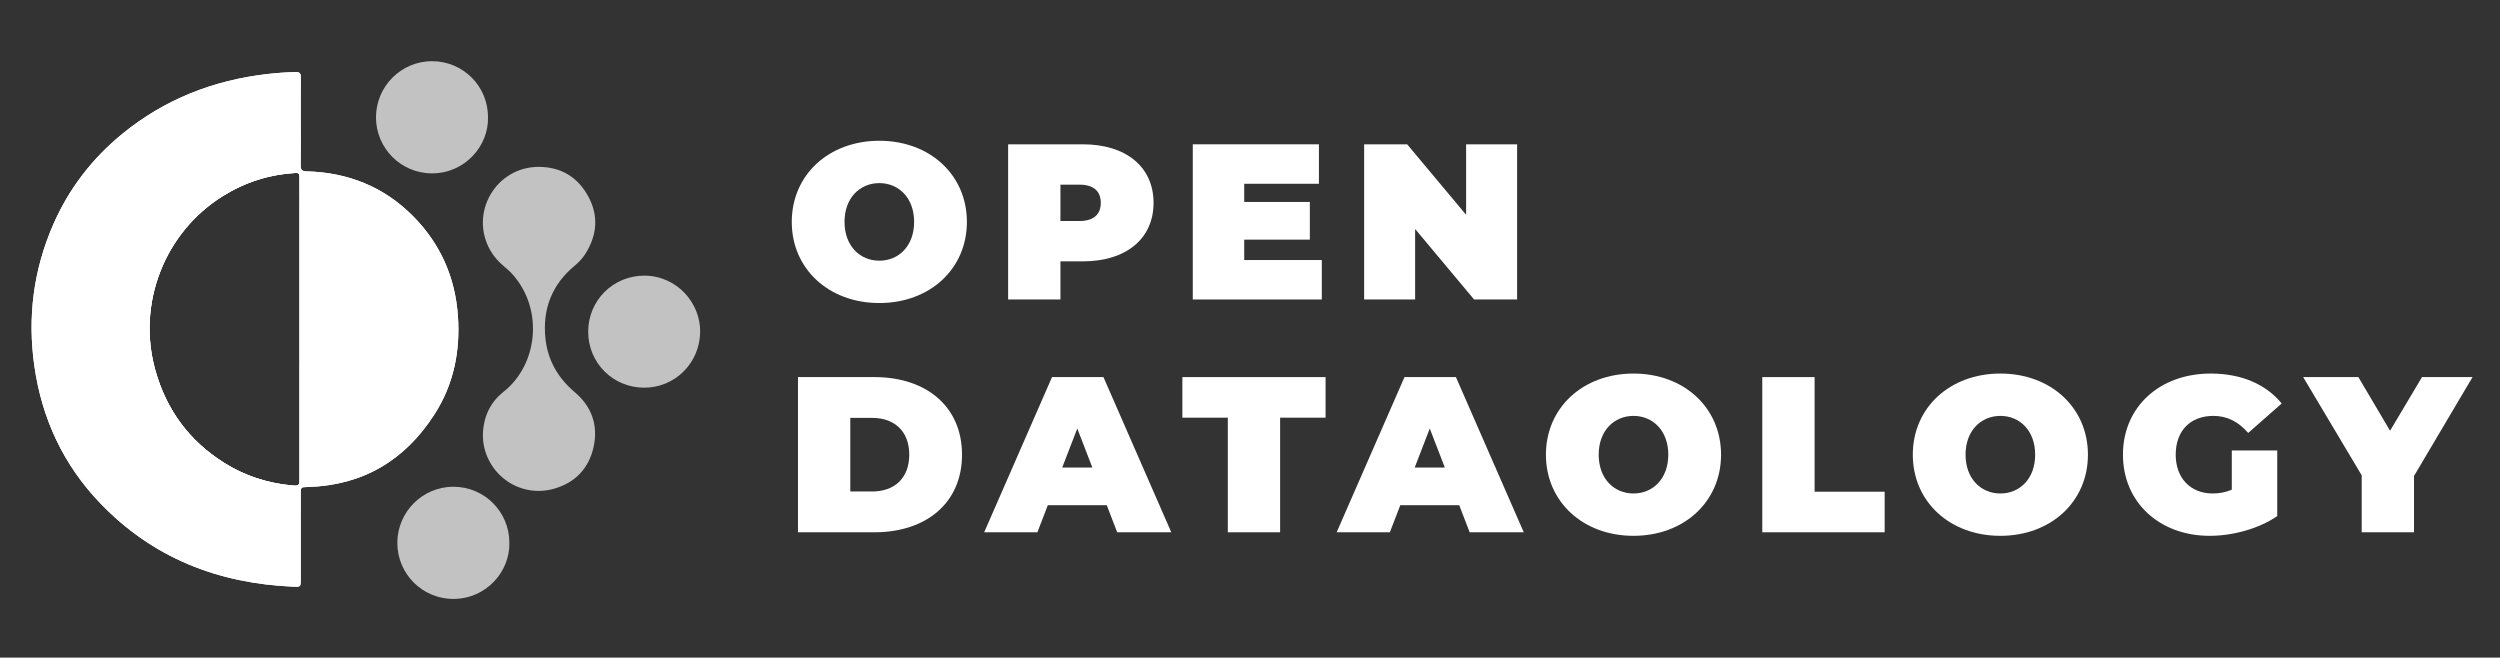 <?xml version="1.0" encoding="UTF-8"?><svg id="Layer_1" xmlns="http://www.w3.org/2000/svg" xmlns:xlink="http://www.w3.org/1999/xlink" viewBox="0 0 1821 479"><rect x="0" y="0" width="1821" height="479" fill="#333333" stroke="none"/><defs><style>.cls-1{clip-path:url(#clippath);}.cls-2{fill:#fff;}.cls-3{opacity:.7;}</style><clipPath id="clippath"><path class="cls-2" d="m219.067,88.786c0,10.56.106,21.122-.062,31.679-.052,3.291,1.008,4.271,4.311,4.355,30.093.765,56.331,11.193,77.586,32.66,19.817,20.015,30.641,44.321,32.647,72.56,1.824,25.673-3.055,49.841-16.943,71.553-21.527,33.655-52.23,52.02-92.612,53.145-4.9.136-4.921.07-4.923,5.09-.009,20.76-.001,41.521-.007,62.281-.001,5.311-.019,5.454-5.462,5.222-54.635-2.332-102.376-20.919-140.643-60.833-26.81-27.964-42.466-61.579-47.93-99.897-5.083-35.644-.657-70.107,13.779-103.122,11.401-26.075,28.342-48.076,50.383-66.061,30.703-25.052,66.073-38.911,105.27-43.474,6.916-.805,13.836-1.291,20.799-1.465,3.101-.078,3.889,1.005,3.855,3.907-.126,10.799-.05,21.6-.047,32.4Zm-.981,151.067c0-35.989 0-71.978-.001-107.967,0-1.2-.044-2.4-.012-3.599.051-1.906-.825-2.391-2.687-2.289-19.221,1.055-37.017,6.755-53.262,16.926-42.527,26.624-62.499,78.465-48.979,126.796,8.066,28.835,24.707,51.393,50.071,67.388,14.872,9.378,31.179,14.662,48.633,16.422,6.199.625,6.237.491,6.237-5.71.001-35.989 0-71.978-.001-107.967Z"/></clipPath></defs><g><path class="cls-2" d="m576.722,161.631c0-34.232,26.965-59.099,63.782-59.099s63.783,24.867,63.783,59.099-26.967,59.1-63.783,59.1-63.782-24.868-63.782-59.1Zm89.133,0c0-17.6-11.303-28.257-25.352-28.257-14.047,0-25.352,10.658-25.352,28.257,0,17.601,11.305,28.259,25.352,28.259,14.049,0,25.352-10.658,25.352-28.259Z"/><path class="cls-2" d="m840.245,147.744c0,26.16-20.024,42.63-51.51,42.63h-16.309v27.774h-38.108v-113.033h54.418c31.487,0,51.51,16.471,51.51,42.63Zm-38.432,0c0-8.235-5.005-13.24-15.501-13.24h-13.887v26.482h13.887c10.496,0,15.501-5.006,15.501-13.242Z"/><path class="cls-2" d="m962.802,189.405v28.743h-93.978v-113.033h91.879v28.743h-54.418v13.242h47.798v27.451h-47.798v14.856h56.516Z"/><path class="cls-2" d="m1105.056,105.115v113.033h-31.327l-42.951-51.348v51.348h-37.14v-113.033h31.327l42.951,51.35v-51.35h37.14Z"/><path class="cls-2" d="m581.243,274.677h55.708c37.787,0,63.783,21.477,63.783,56.516s-25.997,56.516-63.783,56.516h-55.708v-113.033Zm54.094,83.322c15.986,0,26.965-9.527,26.965-26.805s-10.98-26.804-26.965-26.804h-15.986v53.609h15.986Z"/><path class="cls-2" d="m806.174,368.01h-42.953l-7.589,19.7h-38.754l49.411-113.033h37.462l49.411,113.033h-39.4l-7.589-19.7Zm-10.496-27.451l-10.98-28.419-10.981,28.419h21.961Z"/><path class="cls-2" d="m894.339,304.228h-33.104v-29.551h104.314v29.551h-33.104v83.482h-38.107v-83.482Z"/><path class="cls-2" d="m1062.916,368.01h-42.953l-7.589,19.7h-38.754l49.411-113.033h37.462l49.411,113.033h-39.4l-7.589-19.7Zm-10.496-27.451l-10.98-28.419-10.981,28.419h21.961Z"/><path class="cls-2" d="m1126.051,331.193c0-34.232,26.965-59.099,63.782-59.099s63.783,24.867,63.783,59.099-26.967,59.1-63.783,59.1-63.782-24.868-63.782-59.1Zm89.133,0c0-17.6-11.303-28.257-25.352-28.257-14.047,0-25.352,10.658-25.352,28.257,0,17.601,11.305,28.259,25.352,28.259,14.049,0,25.352-10.658,25.352-28.259Z"/><path class="cls-2" d="m1283.646,274.677h38.108v83.484h51.025v29.549h-89.133v-113.033Z"/><path class="cls-2" d="m1393.285,331.193c0-34.232,26.965-59.099,63.782-59.099s63.783,24.867,63.783,59.099-26.967,59.1-63.783,59.1-63.782-24.868-63.782-59.1Zm89.133,0c0-17.6-11.303-28.257-25.352-28.257-14.047,0-25.352,10.658-25.352,28.257,0,17.601,11.305,28.259,25.352,28.259,14.049,0,25.352-10.658,25.352-28.259Z"/><path class="cls-2" d="m1625.642,328.126h33.102v47.796c-13.725,9.366-32.619,14.372-49.25,14.372-36.493,0-63.137-24.383-63.137-59.1s26.644-59.099,63.943-59.099c22.284,0,40.207,7.75,51.672,21.799l-24.383,21.476c-7.104-8.235-15.339-12.433-25.35-12.433-16.794,0-27.452,10.818-27.452,28.257,0,16.954,10.658,28.259,26.967,28.259,4.683,0,9.204-.809,13.887-2.746v-28.581Z"/><path class="cls-2" d="m1758.37,346.696v41.014h-38.107v-41.499l-42.63-71.534h40.207l23.091,39.077,23.251-39.077h36.816l-42.63,72.019Z"/></g><g><g><path class="cls-2" d="m219.067,88.786c0,10.56.106,21.122-.062,31.679-.052,3.291,1.008,4.271,4.311,4.355,30.093.765,56.331,11.193,77.586,32.66,19.817,20.015,30.641,44.321,32.647,72.56,1.824,25.673-3.055,49.841-16.943,71.553-21.527,33.655-52.23,52.02-92.612,53.145-4.9.136-4.921.07-4.923,5.09-.009,20.76-.001,41.521-.007,62.281-.001,5.311-.019,5.454-5.462,5.222-54.635-2.332-102.376-20.919-140.643-60.833-26.81-27.964-42.466-61.579-47.93-99.897-5.083-35.644-.657-70.107,13.779-103.122,11.401-26.075,28.342-48.076,50.383-66.061,30.703-25.052,66.073-38.911,105.27-43.474,6.916-.805,13.836-1.291,20.799-1.465,3.101-.078,3.889,1.005,3.855,3.907-.126,10.799-.05,21.6-.047,32.4Zm-.981,151.067c0-35.989 0-71.978-.001-107.967,0-1.2-.044-2.4-.012-3.599.051-1.906-.825-2.391-2.687-2.289-19.221,1.055-37.017,6.755-53.262,16.926-42.527,26.624-62.499,78.465-48.979,126.796,8.066,28.835,24.707,51.393,50.071,67.388,14.872,9.378,31.179,14.662,48.633,16.422,6.199.625,6.237.491,6.237-5.71.001-35.989 0-71.978-.001-107.967Z"/><g class="cls-1"><polygon class="cls-2" points="105.355 125.896 99.626 197.026 99.626 125.896 105.355 125.896"/><polygon class="cls-2" points="114.897 125.896 99.626 315.507 99.626 197.026 105.355 125.896 114.897 125.896"/><polygon class="cls-2" points="124.439 125.896 106.527 348.31 99.626 347.755 99.626 315.507 114.897 125.896 124.439 125.896"/><polygon class="cls-2" points="133.981 125.896 116.007 349.074 106.527 348.31 124.439 125.896 133.981 125.896"/><polygon class="cls-2" points="143.524 125.896 125.488 349.837 116.007 349.074 133.981 125.896 143.524 125.896"/><polygon class="cls-2" points="153.066 125.896 134.969 350.601 125.488 349.837 143.524 125.896 153.066 125.896"/><polygon class="cls-2" points="162.608 125.896 144.449 351.365 134.969 350.601 153.066 125.896 162.608 125.896"/><polygon class="cls-2" points="172.15 125.896 153.93 352.128 144.449 351.365 162.608 125.896 172.15 125.896"/><polygon class="cls-2" points="181.692 125.896 163.411 352.892 153.93 352.128 172.15 125.896 181.692 125.896"/><polygon class="cls-2" points="191.234 125.896 172.891 353.655 163.411 352.892 181.692 125.896 191.234 125.896"/><polygon class="cls-2" points="200.776 125.896 182.393 354.155 179.098 354.155 172.891 353.655 191.234 125.896 200.776 125.896"/><polygon class="cls-2" points="210.318 125.896 191.935 354.155 182.393 354.155 200.776 125.896 210.318 125.896"/><polygon class="cls-2" points="218.125 147.446 201.477 354.155 191.935 354.155 210.318 125.896 218.125 125.896 218.125 147.446"/><polygon class="cls-2" points="218.125 265.927 211.019 354.155 201.477 354.155 218.125 147.446 218.125 265.927"/><polygon class="cls-2" points="211.019 354.155 218.125 265.927 218.125 354.155 211.019 354.155"/><polygon class="cls-2" points="25.395 52.401 19.945 120.067 19.945 52.401 25.395 52.401"/><polygon class="cls-2" points="34.937 52.401 19.945 238.548 19.945 120.067 25.395 52.401 34.937 52.401"/><polygon class="cls-2" points="44.479 52.401 19.945 357.03 19.945 238.548 34.937 52.401 44.479 52.401"/><polygon class="cls-2" points="54.021 52.401 24.632 417.318 19.945 416.94 19.945 357.03 44.479 52.401 54.021 52.401"/><polygon class="cls-2" points="63.563 52.401 34.113 418.081 24.632 417.318 54.021 52.401 63.563 52.401"/><polygon class="cls-2" points="73.106 52.401 43.593 418.845 34.113 418.081 63.563 52.401 73.106 52.401"/><polygon class="cls-2" points="82.648 52.401 53.074 419.608 43.593 418.845 73.106 52.401 82.648 52.401"/><polygon class="cls-2" points="92.19 52.401 62.555 420.372 53.074 419.608 82.648 52.401 92.19 52.401"/><polygon class="cls-2" points="101.732 52.401 72.035 421.135 62.555 420.372 92.19 52.401 101.732 52.401"/><polygon class="cls-2" points="111.274 52.401 81.516 421.899 72.035 421.135 101.732 52.401 111.274 52.401"/><polygon class="cls-2" points="120.816 52.401 90.997 422.662 81.516 421.899 111.274 52.401 120.816 52.401"/><polygon class="cls-2" points="130.358 52.401 100.477 423.426 90.997 422.662 120.816 52.401 130.358 52.401"/><polygon class="cls-2" points="139.9 52.401 109.958 424.189 100.477 423.426 130.358 52.401 139.9 52.401"/><polygon class="cls-2" points="149.443 52.401 119.438 424.953 109.958 424.189 139.9 52.401 149.443 52.401"/><polygon class="cls-2" points="158.985 52.401 128.919 425.717 119.438 424.953 149.443 52.401 158.985 52.401"/><polygon class="cls-2" points="168.527 52.401 138.4 426.48 128.919 425.717 158.985 52.401 168.527 52.401"/><polygon class="cls-2" points="178.069 52.401 147.88 427.244 138.4 426.48 168.527 52.401 178.069 52.401"/><polygon class="cls-2" points="187.611 52.401 157.397 427.564 151.854 427.564 147.88 427.244 178.069 52.401 187.611 52.401"/><polygon class="cls-2" points="197.153 52.401 166.939 427.564 157.397 427.564 187.611 52.401 197.153 52.401"/><polygon class="cls-2" points="206.695 52.401 176.481 427.564 166.939 427.564 197.153 52.401 206.695 52.401"/><polygon class="cls-2" points="216.237 52.401 186.023 427.564 176.481 427.564 206.695 52.401 216.237 52.401"/><polygon class="cls-2" points="225.78 52.401 195.565 427.564 186.023 427.564 216.237 52.401 225.78 52.401"/><polygon class="cls-2" points="235.322 52.401 205.107 427.564 195.565 427.564 225.78 52.401 235.322 52.401"/><polygon class="cls-2" points="244.864 52.401 214.649 427.564 205.107 427.564 235.322 52.401 244.864 52.401"/><polygon class="cls-2" points="254.406 52.401 224.192 427.564 214.649 427.564 244.864 52.401 254.406 52.401"/><polygon class="cls-2" points="257.312 52.401 263.905 52.932 233.734 427.564 224.192 427.564 254.406 52.401 257.312 52.401"/><polygon class="cls-2" points="263.905 52.932 273.386 53.696 243.276 427.564 233.734 427.564 263.905 52.932"/><polygon class="cls-2" points="273.386 53.696 282.867 54.459 252.818 427.564 243.276 427.564 273.386 53.696"/><polygon class="cls-2" points="282.867 54.459 292.347 55.223 262.36 427.564 252.818 427.564 282.867 54.459"/><polygon class="cls-2" points="292.347 55.223 301.828 55.987 271.902 427.564 262.36 427.564 292.347 55.223"/><polygon class="cls-2" points="301.828 55.987 311.308 56.75 281.444 427.564 271.902 427.564 301.828 55.987"/><polygon class="cls-2" points="311.308 56.75 320.789 57.514 290.986 427.564 281.444 427.564 311.308 56.75"/><polygon class="cls-2" points="320.789 57.514 330.27 58.277 300.529 427.564 290.986 427.564 320.789 57.514"/><polygon class="cls-2" points="330.27 58.277 335.373 58.688 335.373 113.399 310.071 427.564 300.529 427.564 330.27 58.277"/><polygon class="cls-2" points="335.373 231.88 319.613 427.564 310.071 427.564 335.373 113.399 335.373 231.88"/><polygon class="cls-2" points="335.373 350.362 329.155 427.564 319.613 427.564 335.373 231.88 335.373 350.362"/><polygon class="cls-2" points="329.155 427.564 335.373 350.362 335.373 427.564 329.155 427.564"/></g></g><g class="cls-3"><path class="cls-2" d="m351.729,317.248c.175-12.948,4.943-23.866,15.025-31.834,24.711-19.533,29.48-59.253,6.988-85.133-2.014-2.317-4.303-4.332-6.66-6.297-3.939-3.282-7.338-7.069-9.901-11.542-15.589-27.208,4.032-61.057,35.423-60.893,16.149.084,28.342,7.553,35.957,21.641,7.617,14.091,6.314,28.207-2.11,41.621-2.086,3.321-4.859,6.237-7.944,8.799-16.579,13.772-23.415,31.634-21.218,52.816,1.647,15.87,9.004,28.785,21.327,39.198,12.209,10.316,17.204,23.877,13.825,39.632-3.431,15.995-13.566,26.523-29.315,30.846-23.992,6.584-47.791-9.531-51.115-34.164-.211-1.567-.195-3.164-.282-4.689Z"/><path class="cls-2" d="m355.469,85.266c.583,20.813-16.603,40.91-40.67,41.007-22.631.091-40.95-18.243-40.92-40.824.03-22.598,18.381-40.923,40.933-40.876,22.511.047,40.617,18.169,40.657,40.693Z"/><path class="cls-2" d="m469.179,282.383c-22.763-.033-40.795-18.134-40.735-40.891.06-22.738,18.245-40.765,40.94-40.707,23.438.06,40.926,19.708,40.615,41.087-.327,22.51-18.24,40.543-40.82,40.51Z"/></g><g class="cls-3"><path class="cls-2" d="m371.011,395.246c.583,20.813-16.603,40.91-40.67,41.007-22.631.091-40.95-18.243-40.92-40.824.03-22.598,18.381-40.923,40.933-40.876,22.511.047,40.617,18.169,40.657,40.693Z"/></g></g></svg>